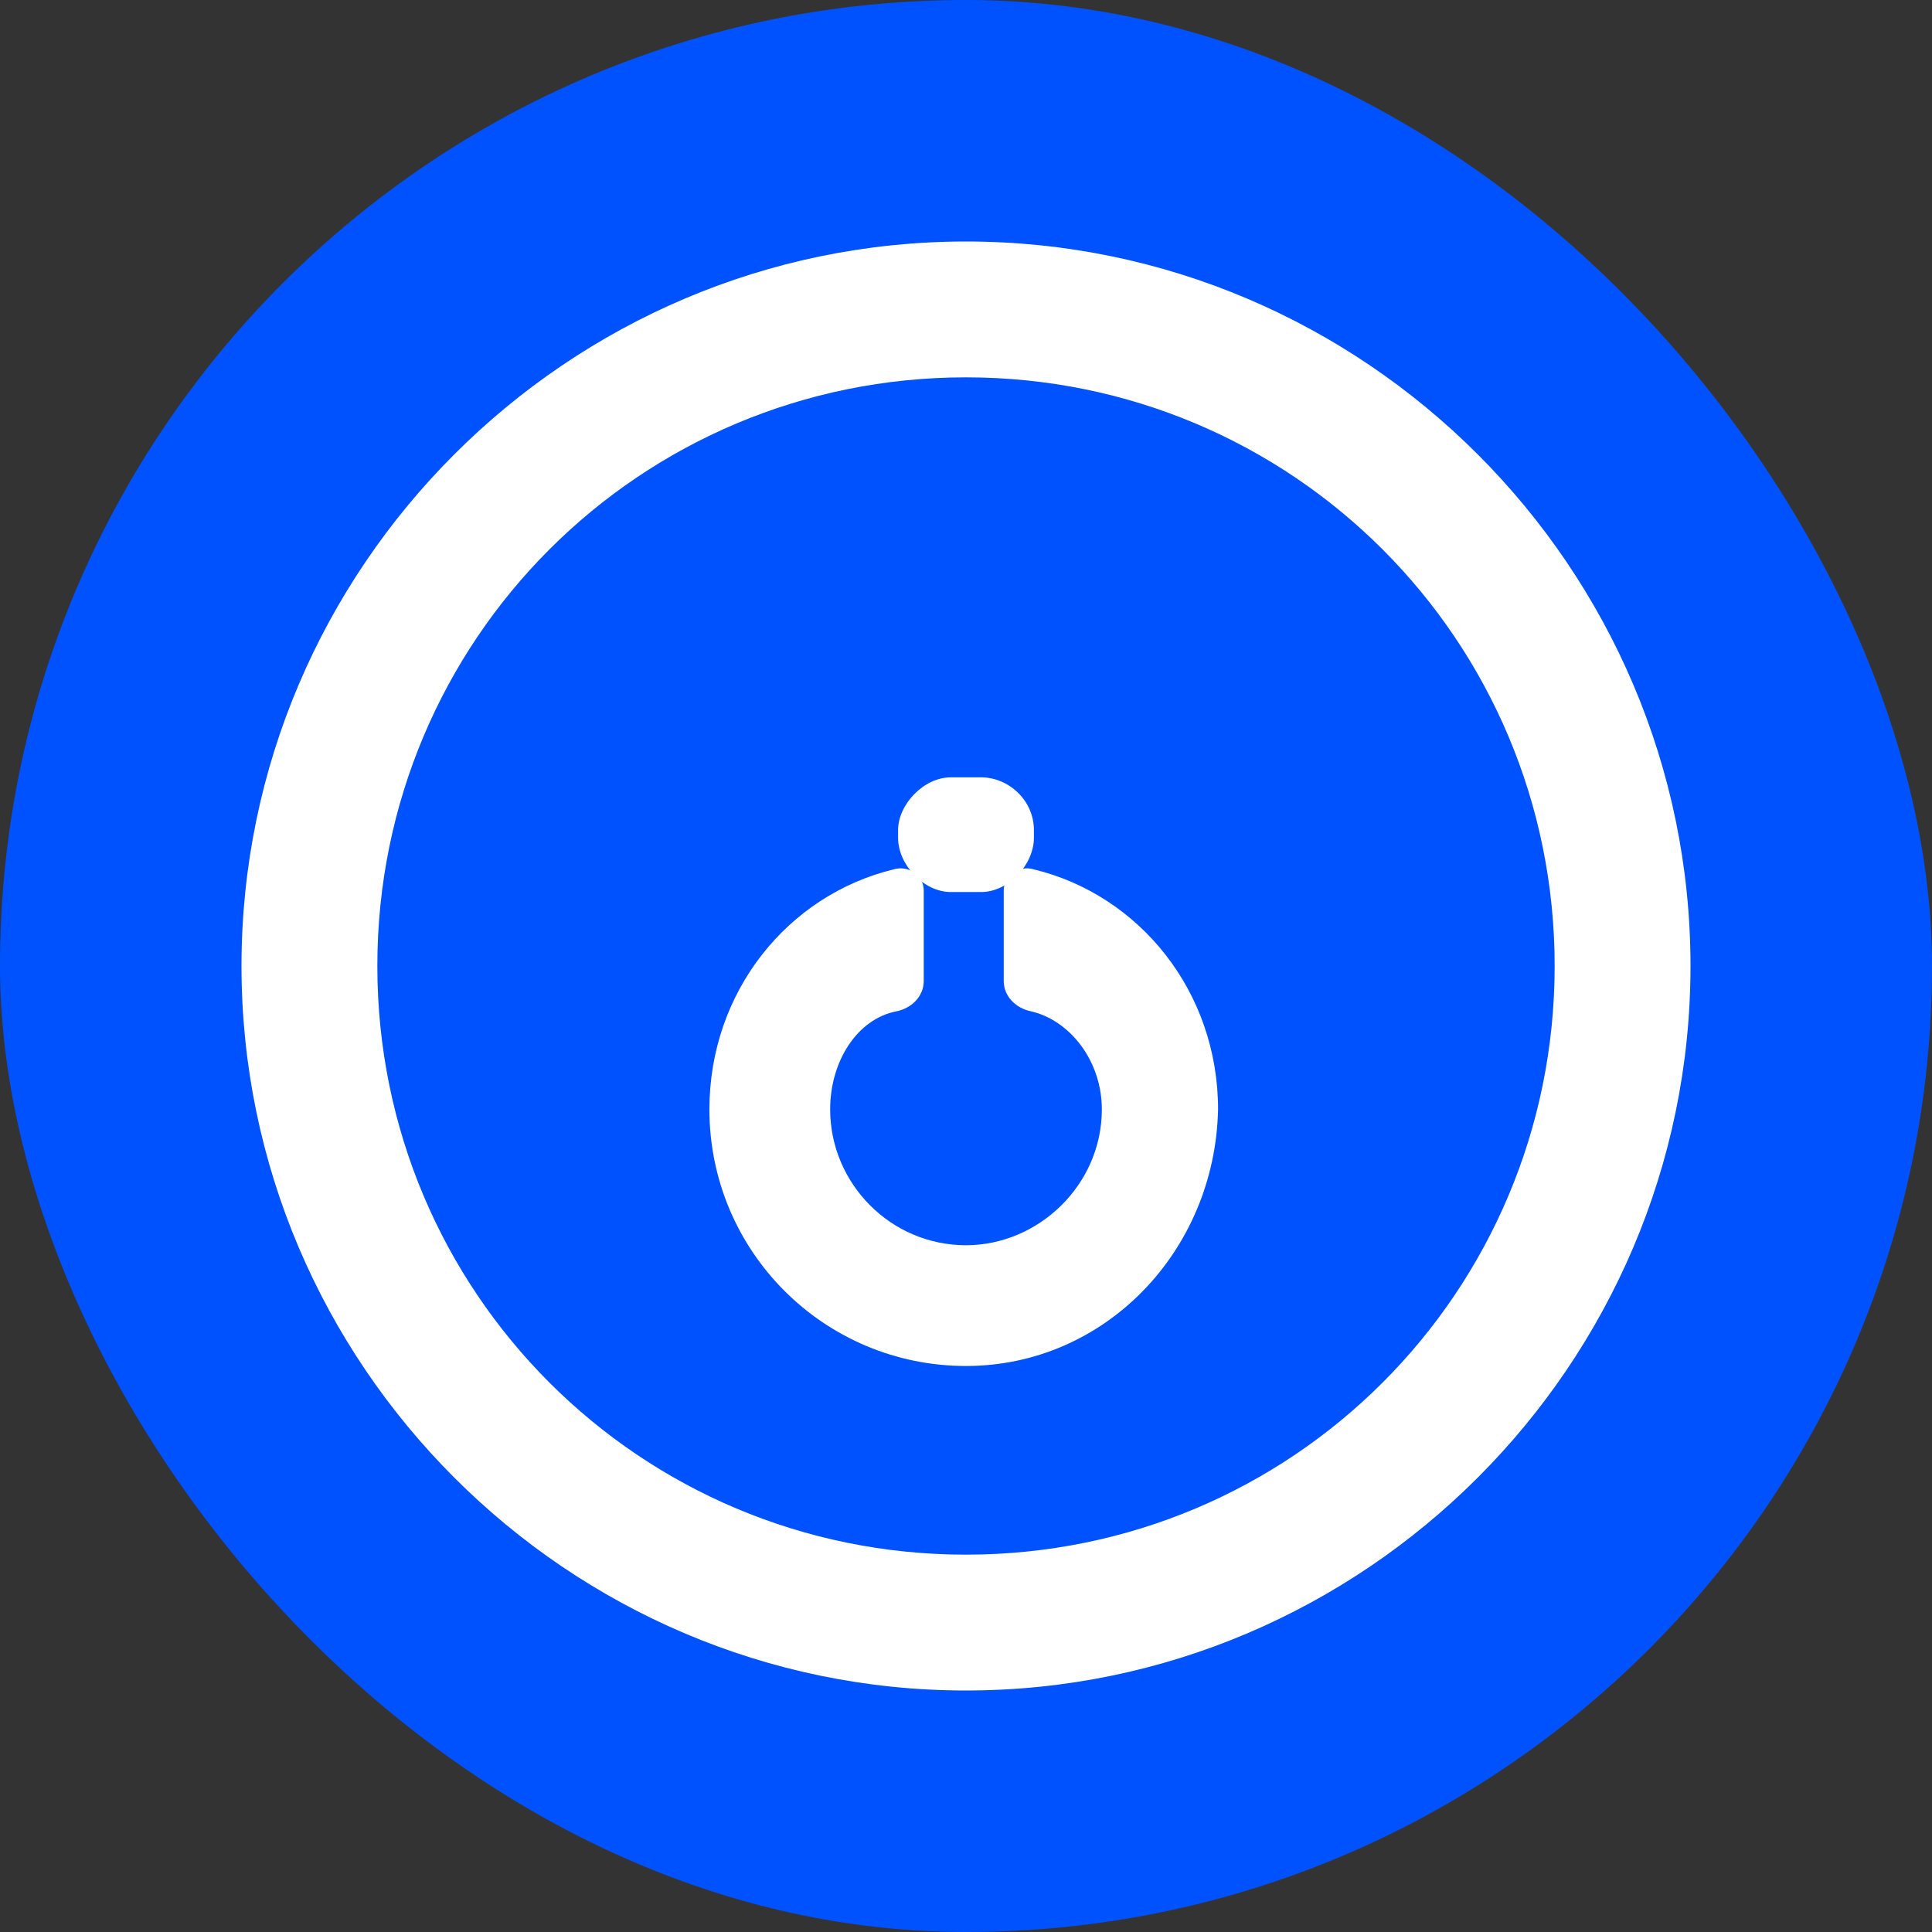 
<svg width="1024" height="1024" viewBox="0 0 1024 1024" fill="none" xmlns="http://www.w3.org/2000/svg">
<rect x="0" y="0" width="1024" height="1024" fill="#333333" stroke="none"/>
<rect width="1024" height="1024" rx="512" fill="#0052FF"/>
<path d="M512 724C436.8 724 376 663.2 376 588C376 525.6 417.6 474.4 473.6 460.8C481.6 458.4 489.6 464 489.6 472V520C489.6 528 483.2 534.4 475.2 536C454.4 540 440 562.4 440 588C440 627.2 472 660 512 660C550.4 660 584 628 584 588C584 562.4 567.2 540.8 546.4 536C538.4 534.4 532 528 532 520V472C532 464 540 458.4 548 460.8C604 474.4 645.6 525.6 645.6 588C644 663.2 585.6 724 512 724Z" fill="white"/>
<path d="M548 440C548 424 534.4 412 520 412H504C489.6 412 476 426.4 476 440V444C476 458.4 489.6 472.8 504 472.8H520C534.4 472.8 548 458.4 548 444V440Z" fill="white"/>
<path d="M512 128C300.8 128 128 300.8 128 512C128 723.2 300.8 896 512 896C723.2 896 896 723.2 896 512C896 300.8 723.2 128 512 128ZM512 824C339.2 824 200 684.8 200 512C200 339.2 339.2 200 512 200C684.8 200 824 339.2 824 512C824 684.8 684.8 824 512 824Z" fill="white"/>
</svg>
